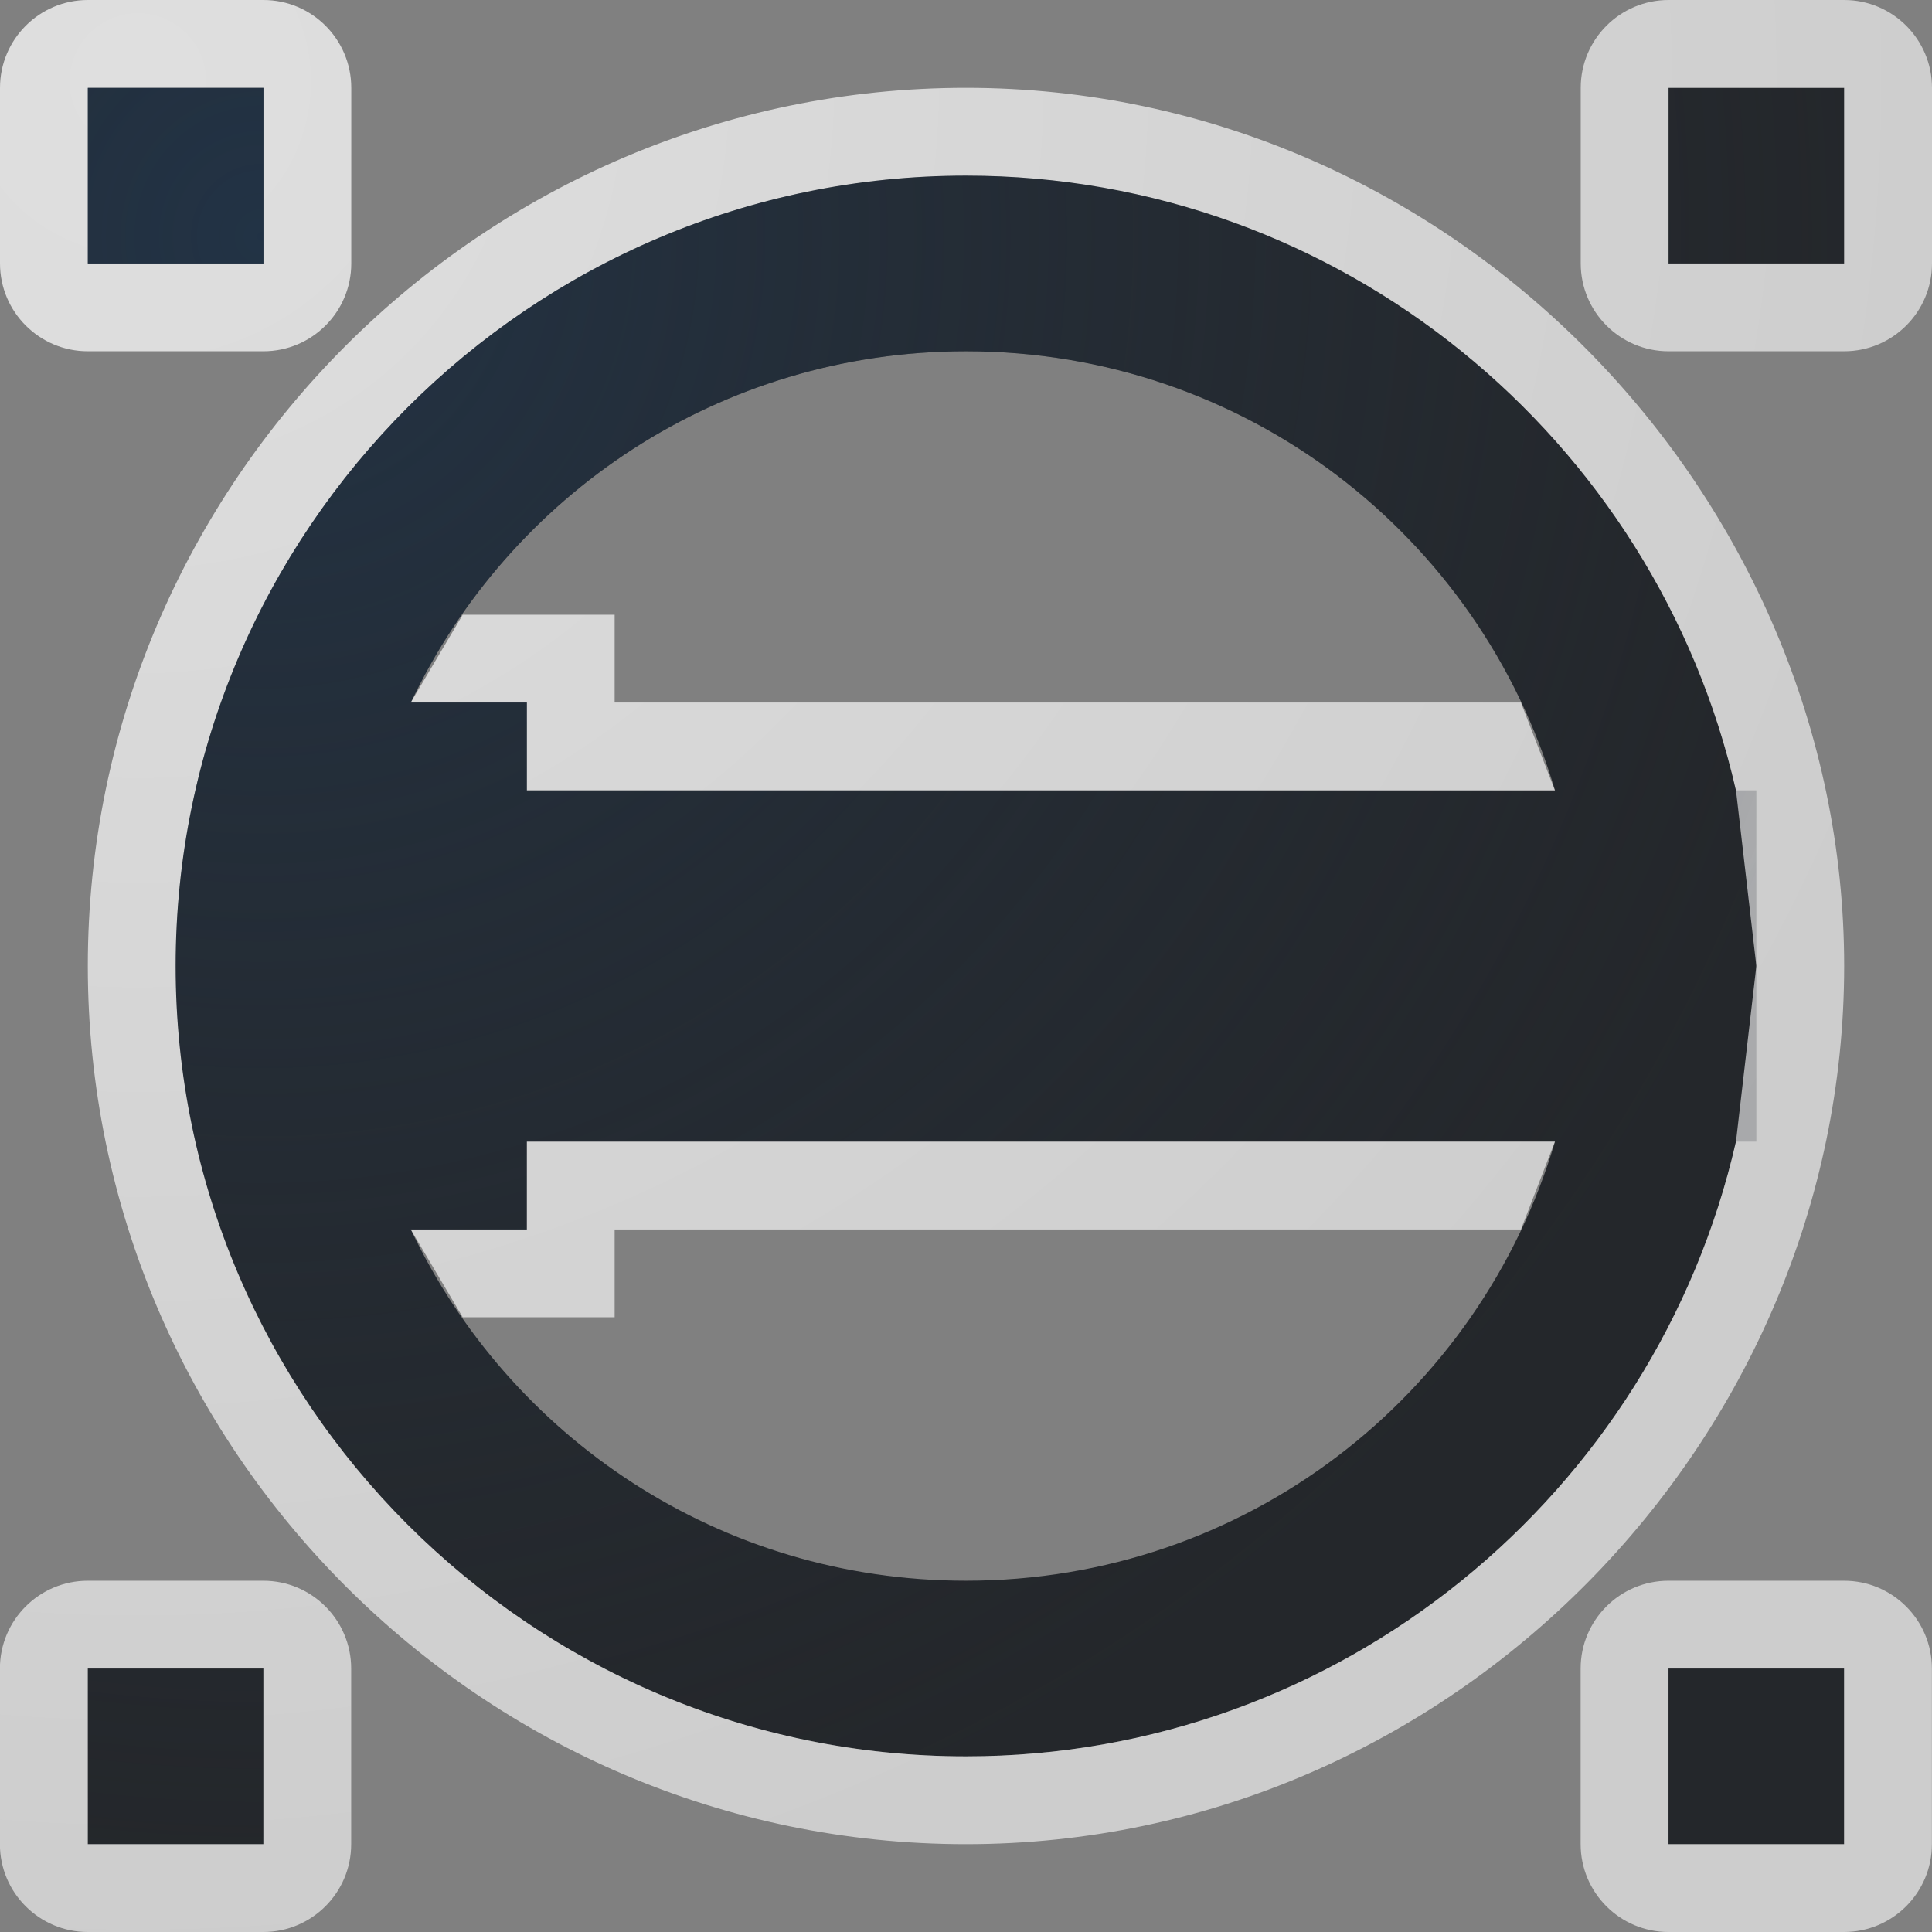 <?xml version="1.0" encoding="UTF-8"?>
<!-- Created with Inkscape (http://www.inkscape.org/) -->
<svg width="22" height="22" version="1.1" xmlns="http://www.w3.org/2000/svg" xmlns:cc="http://creativecommons.org/ns#" xmlns:dc="http://purl.org/dc/elements/1.1/" xmlns:rdf="http://www.w3.org/1999/02/22-rdf-syntax-ns#">
	<rect width="100%" height="100%" fill="#808080" stroke="none"/>
	<defs>
		<radialGradient id="a" cx="32.694" cy="10.822" r="8" gradientTransform="matrix(0,2.729,-2.729,0,31.118,-88.278)" gradientUnits="userSpaceOnUse">
			<stop stop-color="#ffffff" stop-opacity=".749" offset="0"/>
			<stop stop-color="#ffffff" stop-opacity=".605" offset="1"/>
		</radialGradient>
		<radialGradient id="b" cx="351.39" cy="-96.485" r="7.254" gradientTransform="matrix(0,2.655,-2.569,0,-244.87,-930.24)" gradientUnits="userSpaceOnUse">
			<stop stop-color="#213851" stop-opacity=".906" offset="0"/>
			<stop stop-color="#27303a" stop-opacity="0" offset="1"/>
		</radialGradient>
	</defs>
	<path d="m1 1v2h2v-2zm10 1c-4.959 0-9 4.041-9 9s4.041 9 9 9c4.271 0 7.854-3 8.768-7h0.232v-4h-0.232c-0.914-4-4.497-7-8.768-7zm8-1v2h2v-2zm-8 3c3.182 0 5.85 2.103 6.707 5h-11.707v-1h-1.322c1.12-2.367 3.521-4 6.322-4zm-5 9h11.707c-0.857 2.897-3.525 5-6.707 5-2.802 0-5.202-1.633-6.322-4h1.322zm-5 6v2h2v-2zm18 0v2h2v-2z" color="#000000" color-rendering="auto" dominant-baseline="auto" fill="#090d11" fill-opacity=".766" image-rendering="auto" shape-rendering="auto" solid-color="#000000" style="font-feature-settings:normal;font-variant-alternates:normal;font-variant-caps:normal;font-variant-ligatures:normal;font-variant-numeric:normal;font-variant-position:normal;isolation:auto;mix-blend-mode:normal;paint-order:normal;shape-padding:0;text-decoration-color:#000000;text-decoration-line:none;text-decoration-style:solid;text-indent:0;text-orientation:mixed;text-transform:none;white-space:normal"/>
	<path d="m1 0c-0.552 5.52e-5 -1 0.448-1 1v2c5.52e-5 0.552 0.448 1 1 1h2c0.552-5.52e-5 1-0.448 1-1v-2c-5.52e-5 -0.552-0.448-1-1-1zm18 0c-0.552 5.52e-5 -1 0.448-1 1v2c5.5e-5 0.552 0.448 1 1 1h2c0.552-5.52e-5 1-0.448 1-1v-2c-5.5e-5 -0.552-0.448-1-1-1zm-18 1h2v2h-2zm10 0c-5.502 0-10 4.498-10 10s4.498 10 10 10c5.542 0 10-4.61 10-10 0-5.354-4.448-10-10-10zm8 0h2v2h-2zm-8 1c4.271 0 7.854 3 8.768 7l0.232 2-0.232 2c-0.914 4-4.497 7-8.768 7-4.959 0-9-4.041-9-9s4.041-9 9-9zm-5.731 5-0.592 1h1.322v1h11.707l-0.387-1h-10.32v-1zm0.73 6v1h-1.322l0.592 1h1.73v-1h10.32l0.387-1zm-5 5c-0.552 5.5e-5 -1 0.448-1 1v2c5.52e-5 0.552 0.448 1 1 1h2c0.552-5.5e-5 1-0.448 1-1v-2c-5.52e-5 -0.552-0.448-1-1-1zm18 0c-0.552 5.5e-5 -1 0.448-1 1v2c5.5e-5 0.552 0.448 1 1 1h2c0.552-5.5e-5 1-0.448 1-1v-2c-5.5e-5 -0.552-0.448-1-1-1zm-18 1h2v2h-2zm18 0h2v2h-2z" color="#000000" color-rendering="auto" dominant-baseline="auto" fill="url(#a)" fill-opacity=".999" image-rendering="auto" shape-rendering="auto" solid-color="#000000" style="font-feature-settings:normal;font-variant-alternates:normal;font-variant-caps:normal;font-variant-ligatures:normal;font-variant-numeric:normal;font-variant-position:normal;isolation:auto;mix-blend-mode:normal;paint-order:normal;shape-padding:0;text-decoration-color:#000000;text-decoration-line:none;text-decoration-style:solid;text-indent:0;text-orientation:mixed;text-transform:none;white-space:normal"/>
	<path d="m1 1v2h2v-2zm10 1c-4.959 0-9 4.041-9 9s4.041 9 9 9c4.271 0 7.854-3 8.768-7h0.232v-4h-0.232c-0.914-4-4.497-7-8.768-7zm8-1v2h2v-2zm-8 3c3.182 0 5.85 2.103 6.707 5h-11.707v-1h-1.322c1.12-2.367 3.521-4 6.322-4zm-5 9h11.707c-0.857 2.897-3.525 5-6.707 5-2.802 0-5.202-1.633-6.322-4h1.322zm-5 6v2h2v-2zm18 0v2h2v-2z" color="#000000" color-rendering="auto" dominant-baseline="auto" fill="url(#b)" fill-opacity=".753" image-rendering="auto" shape-rendering="auto" solid-color="#000000" style="font-feature-settings:normal;font-variant-alternates:normal;font-variant-caps:normal;font-variant-ligatures:normal;font-variant-numeric:normal;font-variant-position:normal;isolation:auto;mix-blend-mode:normal;paint-order:normal;shape-padding:0;text-decoration-color:#000000;text-decoration-line:none;text-decoration-style:solid;text-indent:0;text-orientation:mixed;text-transform:none;white-space:normal"/>
</svg>
